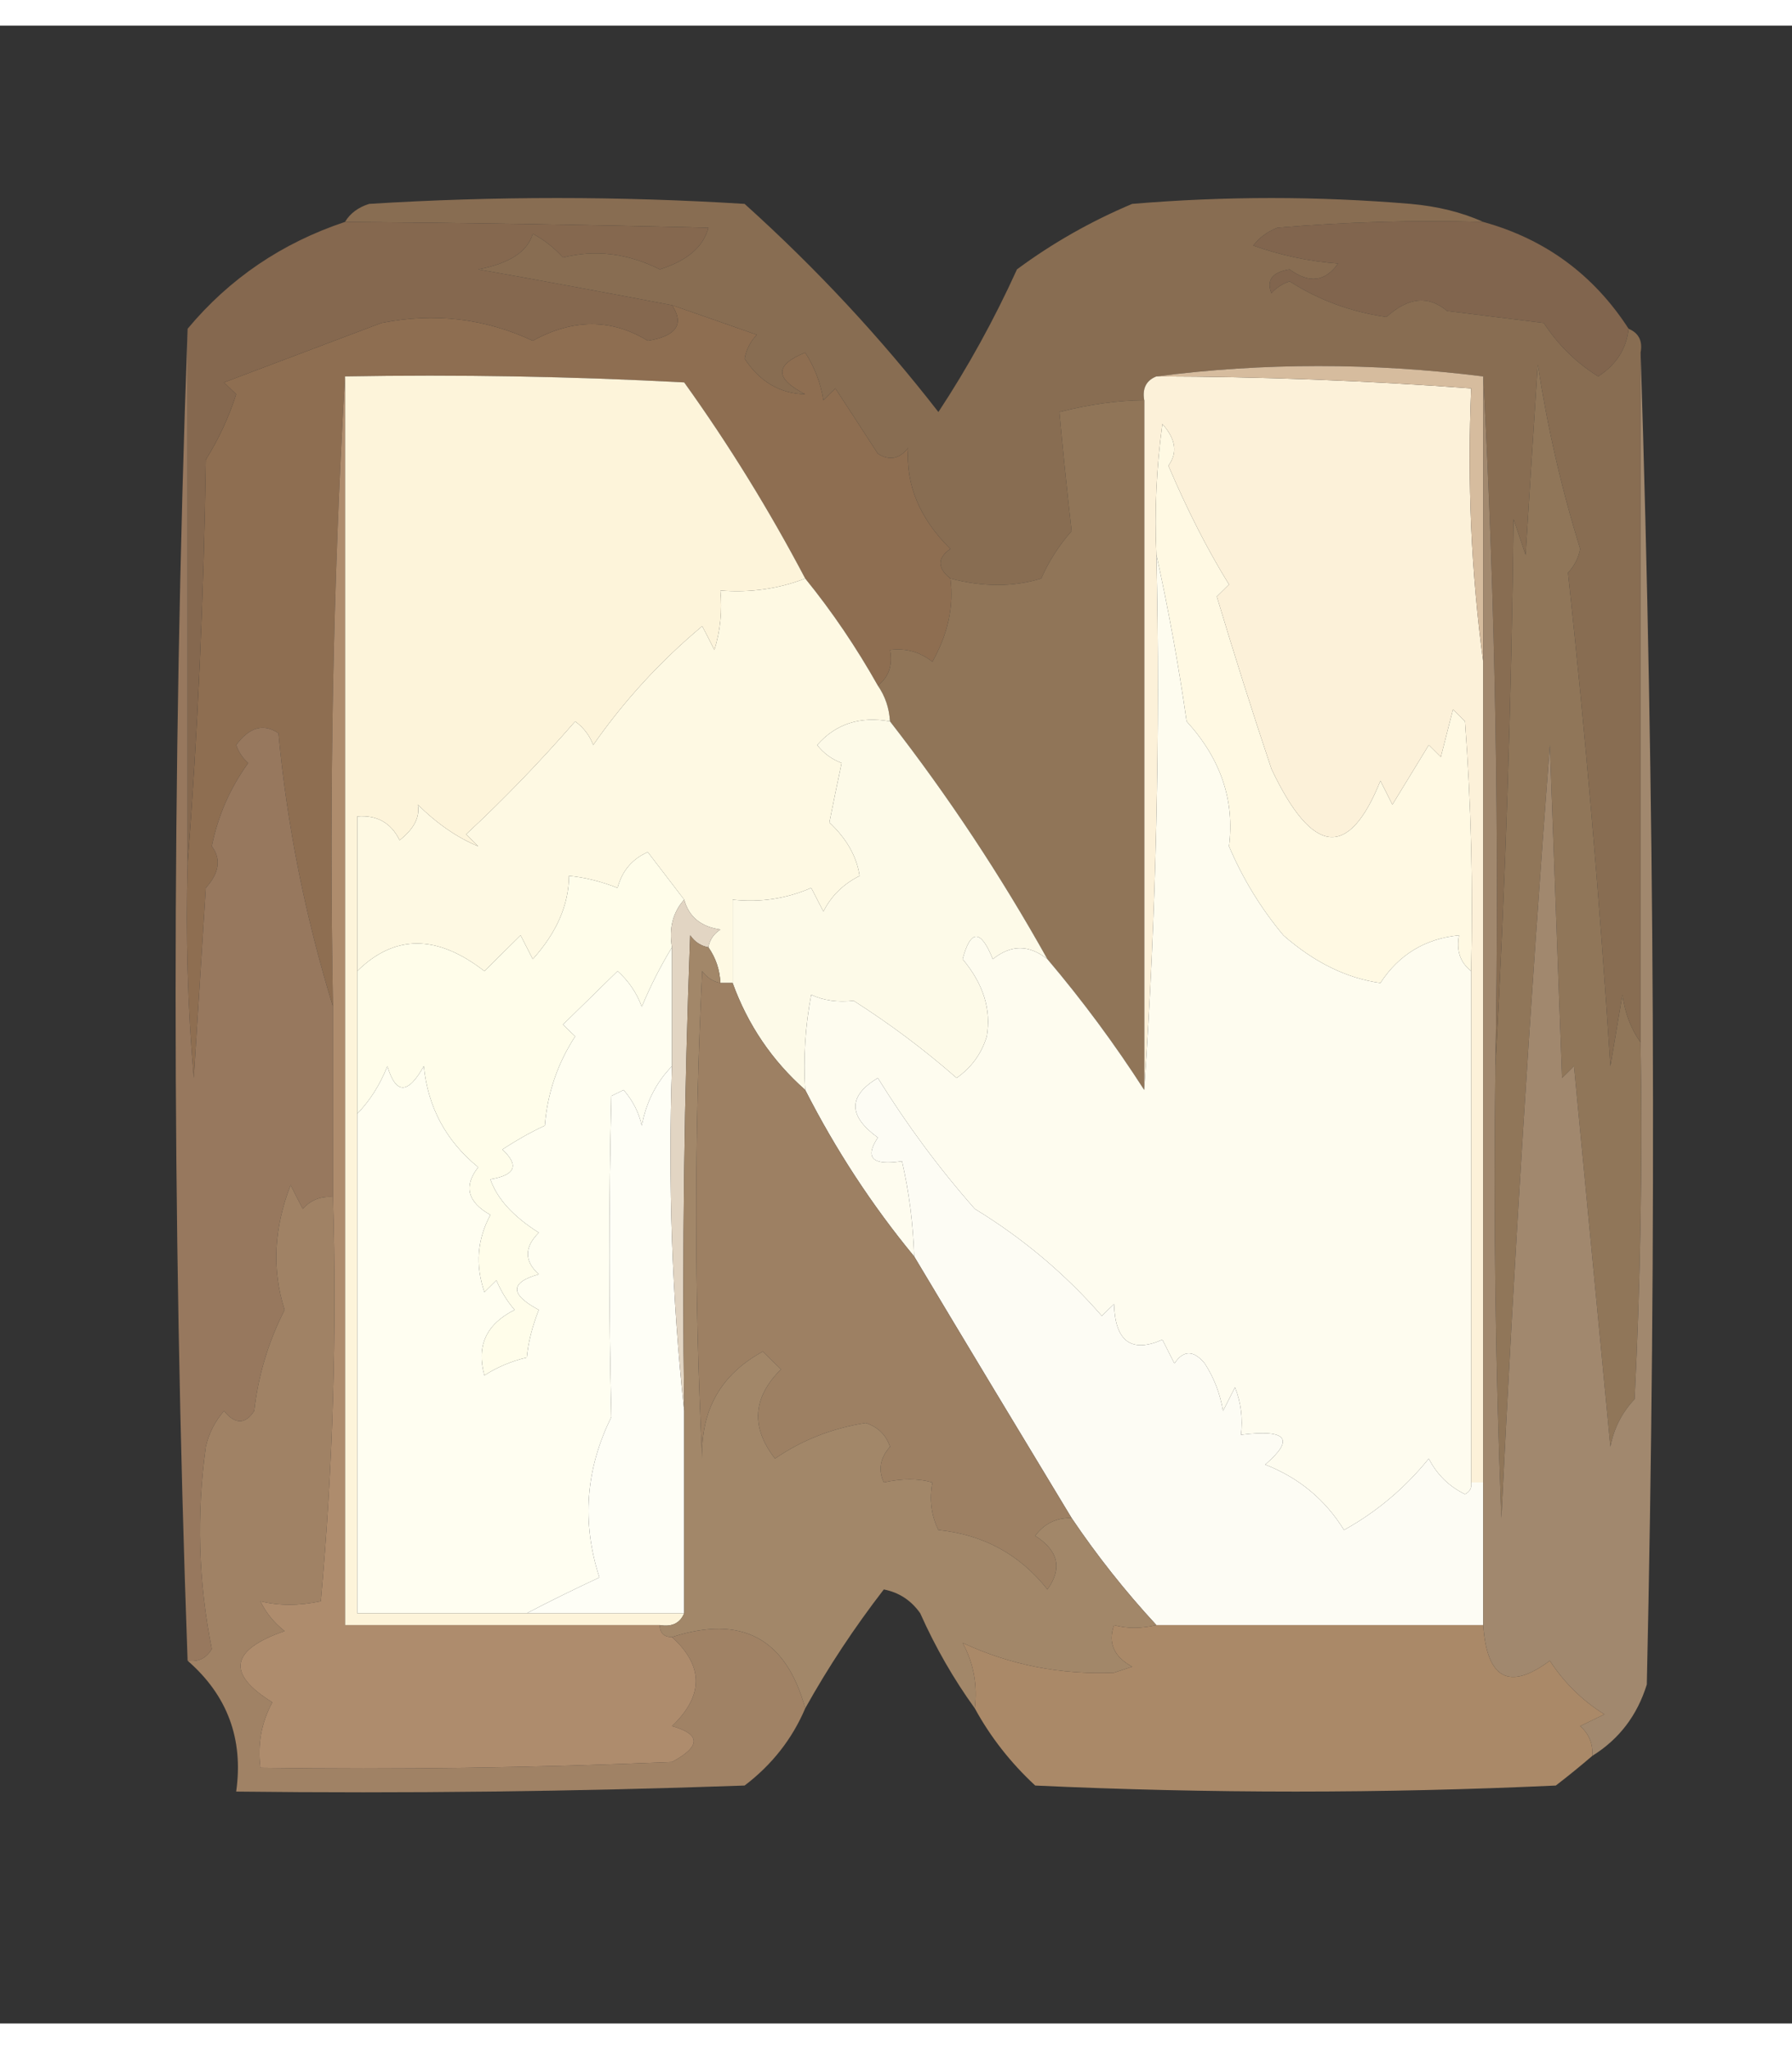 <svg xmlns="http://www.w3.org/2000/svg" xmlns:xlink="http://www.w3.org/1999/xlink" width="35px" height="40px" viewBox="0 0 35 39" version="1.1">
<rect x="0" y="0" width="35" height="39" fill="#333333" stroke="none"/>
<g id="surface1">

<path style=" stroke:none;fill-rule:evenodd;fill:rgb(50.588%,39.608%,30.588%);fill-opacity:1;" d="M 28.969 3.832 C 30.184 4.168 31.129 4.867 31.809 5.918 C 31.766 6.312 31.566 6.621 31.215 6.848 C 30.781 6.578 30.43 6.23 30.152 5.805 C 29.52 5.727 28.891 5.648 28.262 5.57 C 27.898 5.262 27.508 5.301 27.078 5.688 C 26.391 5.59 25.758 5.359 25.188 4.992 C 25.047 5.039 24.93 5.117 24.832 5.223 C 24.73 4.969 24.848 4.812 25.188 4.758 C 25.57 5.039 25.883 5 26.133 4.645 C 25.562 4.602 25.012 4.484 24.477 4.293 C 24.602 4.133 24.758 4.02 24.949 3.945 C 26.289 3.832 27.629 3.793 28.969 3.832 Z M 28.969 3.832 " data-index="1"></path>
<path style=" stroke:none;fill-rule:evenodd;fill:rgb(55.686%,43.137%,31.765%);fill-opacity:1;" d="M 13.125 5.457 C 13.672 5.645 14.223 5.84 14.781 6.035 C 14.656 6.168 14.578 6.32 14.543 6.5 C 14.84 6.953 15.234 7.184 15.727 7.195 C 15.129 6.891 15.129 6.621 15.727 6.383 C 15.91 6.668 16.031 6.98 16.082 7.312 C 16.16 7.234 16.238 7.156 16.316 7.082 C 16.594 7.508 16.871 7.93 17.145 8.355 C 17.371 8.5 17.566 8.461 17.738 8.242 C 17.688 8.969 17.965 9.625 18.562 10.215 C 18.305 10.395 18.305 10.586 18.562 10.793 C 18.633 11.332 18.516 11.875 18.211 12.418 C 17.969 12.227 17.695 12.148 17.383 12.188 C 17.438 12.488 17.359 12.719 17.145 12.883 C 16.727 12.141 16.254 11.441 15.727 10.793 C 15.031 9.473 14.246 8.195 13.363 6.965 C 11.156 6.848 8.949 6.809 6.738 6.848 C 6.504 10.91 6.426 15.012 6.504 19.152 C 5.961 17.387 5.605 15.609 5.438 13.812 C 5.145 13.617 4.871 13.695 4.613 14.043 C 4.66 14.18 4.738 14.297 4.848 14.395 C 4.496 14.879 4.258 15.422 4.137 16.02 C 4.324 16.266 4.285 16.539 4.02 16.832 C 3.941 18.07 3.863 19.305 3.785 20.543 C 3.664 19.152 3.625 17.762 3.664 16.367 C 3.863 13.777 3.98 11.145 4.02 8.473 C 4.27 8.074 4.469 7.648 4.613 7.195 C 4.531 7.117 4.453 7.043 4.375 6.965 C 5.391 6.582 6.414 6.195 7.449 5.805 C 8.48 5.598 9.469 5.715 10.406 6.152 C 11.195 5.719 11.945 5.719 12.652 6.152 C 13.211 6.062 13.371 5.828 13.125 5.457 Z M 13.125 5.457 " data-index="2"></path>
<path style=" stroke:none;fill-rule:evenodd;fill:rgb(52.157%,40.784%,30.98%);fill-opacity:1;" d="M 6.738 3.832 C 9.09 3.848 11.453 3.887 13.836 3.945 C 13.738 4.32 13.422 4.59 12.887 4.758 C 12.258 4.445 11.629 4.367 10.996 4.527 C 10.828 4.34 10.629 4.184 10.406 4.062 C 10.305 4.414 9.949 4.645 9.34 4.758 C 10.59 4.98 11.852 5.215 13.125 5.457 C 13.371 5.828 13.211 6.062 12.652 6.152 C 11.945 5.719 11.195 5.719 10.406 6.152 C 9.469 5.715 8.48 5.598 7.449 5.805 C 6.414 6.195 5.391 6.582 4.375 6.965 C 4.453 7.043 4.531 7.117 4.613 7.195 C 4.469 7.648 4.27 8.074 4.02 8.473 C 3.98 11.145 3.863 13.777 3.664 16.367 C 3.664 12.883 3.664 9.402 3.664 5.918 C 4.48 4.938 5.508 4.242 6.738 3.832 Z M 6.738 3.832 " data-index="3"></path>
<path style=" stroke:none;fill-rule:evenodd;fill:rgb(99.216%,95.686%,85.49%);fill-opacity:1;" d="M 6.738 6.848 C 8.949 6.809 11.156 6.848 13.363 6.965 C 14.246 8.195 15.031 9.473 15.727 10.793 C 15.203 10.996 14.648 11.074 14.07 11.027 C 14.109 11.422 14.07 11.809 13.953 12.188 C 13.875 12.031 13.797 11.879 13.715 11.723 C 12.898 12.406 12.188 13.18 11.586 14.043 C 11.516 13.855 11.398 13.703 11.234 13.582 C 10.562 14.352 9.855 15.09 9.105 15.785 C 9.184 15.863 9.262 15.941 9.34 16.02 C 8.934 15.852 8.539 15.582 8.16 15.207 C 8.207 15.445 8.09 15.676 7.805 15.902 C 7.637 15.559 7.359 15.406 6.977 15.438 C 6.977 16.445 6.977 17.449 6.977 18.457 C 6.977 19.383 6.977 20.312 6.977 21.242 C 6.977 24.492 6.977 27.742 6.977 30.992 C 8.078 30.992 9.184 30.992 10.289 30.992 C 11.312 30.992 12.336 30.992 13.363 30.992 C 13.281 31.188 13.121 31.262 12.887 31.223 C 10.84 31.223 8.789 31.223 6.738 31.223 C 6.738 23.098 6.738 14.973 6.738 6.848 Z M 6.738 6.848 " data-index="4"></path>
<path style=" stroke:none;fill-rule:evenodd;fill:rgb(53.333%,42.745%,32.157%);fill-opacity:1;" d="M 28.969 3.832 C 27.629 3.793 26.289 3.832 24.949 3.945 C 24.758 4.02 24.602 4.133 24.477 4.293 C 25.012 4.484 25.562 4.602 26.133 4.645 C 25.883 5 25.57 5.039 25.188 4.758 C 24.848 4.812 24.73 4.969 24.832 5.223 C 24.93 5.117 25.047 5.039 25.188 4.992 C 25.758 5.359 26.391 5.59 27.078 5.688 C 27.508 5.301 27.898 5.262 28.262 5.57 C 28.891 5.648 29.52 5.727 30.152 5.805 C 30.43 6.23 30.781 6.578 31.215 6.848 C 31.566 6.621 31.766 6.312 31.809 5.918 C 32.004 6 32.086 6.152 32.043 6.383 C 32.043 10.871 32.043 15.359 32.043 19.848 C 31.855 19.59 31.738 19.281 31.688 18.918 C 31.609 19.383 31.531 19.848 31.453 20.312 C 31.242 17.035 30.965 13.824 30.625 10.68 C 30.75 10.547 30.828 10.395 30.863 10.215 C 30.496 9.035 30.223 7.836 30.035 6.617 C 29.953 7.855 29.875 9.094 29.797 10.332 C 29.719 10.098 29.641 9.867 29.562 9.633 C 29.52 13.234 29.402 16.793 29.207 20.312 C 29.285 15.785 29.207 11.297 28.969 6.848 C 26.805 6.578 24.676 6.578 22.586 6.848 C 22.387 6.926 22.309 7.082 22.348 7.312 C 21.824 7.316 21.273 7.395 20.691 7.543 C 20.754 8.23 20.832 9.004 20.93 9.867 C 20.684 10.145 20.488 10.453 20.336 10.793 C 19.793 10.961 19.203 10.961 18.562 10.793 C 18.305 10.586 18.305 10.395 18.562 10.215 C 17.965 9.625 17.688 8.969 17.738 8.242 C 17.566 8.461 17.371 8.5 17.145 8.355 C 16.871 7.93 16.594 7.508 16.316 7.082 C 16.238 7.156 16.16 7.234 16.082 7.312 C 16.031 6.98 15.91 6.668 15.727 6.383 C 15.129 6.621 15.129 6.891 15.727 7.195 C 15.234 7.184 14.84 6.953 14.543 6.5 C 14.578 6.32 14.656 6.168 14.781 6.035 C 14.223 5.84 13.672 5.645 13.125 5.457 C 11.852 5.215 10.59 4.98 9.34 4.758 C 9.949 4.645 10.305 4.414 10.406 4.062 C 10.629 4.184 10.828 4.34 10.996 4.527 C 11.629 4.367 12.258 4.445 12.887 4.758 C 13.422 4.59 13.738 4.32 13.836 3.945 C 11.453 3.887 9.09 3.848 6.738 3.832 C 6.84 3.664 6.996 3.547 7.211 3.48 C 9.656 3.328 12.102 3.328 14.543 3.48 C 15.941 4.738 17.203 6.094 18.328 7.543 C 18.902 6.672 19.414 5.746 19.863 4.758 C 20.555 4.246 21.305 3.82 22.113 3.48 C 23.926 3.328 25.738 3.328 27.551 3.48 C 28.074 3.527 28.547 3.641 28.969 3.832 Z M 28.969 3.832 " data-index="5"></path>
<path style=" stroke:none;fill-rule:evenodd;fill:rgb(98.824%,94.51%,85.098%);fill-opacity:1;" d="M 22.586 6.848 C 24.637 6.852 26.688 6.93 28.734 7.082 C 28.656 8.902 28.734 10.684 28.969 12.418 C 28.969 17.758 28.969 23.098 28.969 28.438 C 28.891 28.438 28.812 28.438 28.734 28.438 C 28.734 25.109 28.734 21.781 28.734 18.457 C 28.773 16.828 28.734 15.203 28.613 13.582 C 28.535 13.504 28.457 13.426 28.379 13.348 C 28.301 13.656 28.219 13.969 28.141 14.277 C 28.062 14.199 27.984 14.121 27.906 14.043 C 27.668 14.43 27.434 14.82 27.195 15.207 C 27.117 15.051 27.039 14.895 26.961 14.742 C 26.344 16.281 25.633 16.203 24.832 14.508 C 24.457 13.387 24.102 12.266 23.766 11.145 C 23.844 11.066 23.926 10.988 24.004 10.91 C 23.586 10.234 23.191 9.461 22.82 8.59 C 23.004 8.34 22.965 8.07 22.703 7.777 C 22.586 8.625 22.547 9.477 22.586 10.332 C 22.664 13.852 22.582 17.336 22.348 20.777 C 22.348 16.289 22.348 11.801 22.348 7.312 C 22.309 7.082 22.387 6.926 22.586 6.848 Z M 22.586 6.848 " data-index="6"></path>
<path style=" stroke:none;fill-rule:evenodd;fill:rgb(83.922%,73.725%,61.961%);fill-opacity:1;" d="M 22.586 6.848 C 24.676 6.578 26.805 6.578 28.969 6.848 C 28.969 8.707 28.969 10.562 28.969 12.418 C 28.734 10.684 28.656 8.902 28.734 7.082 C 26.688 6.93 24.637 6.852 22.586 6.848 Z M 22.586 6.848 " data-index="7"></path>
<path style=" stroke:none;fill-rule:evenodd;fill:rgb(100%,97.647%,89.02%);fill-opacity:1;" d="M 28.734 18.457 C 28.52 18.289 28.441 18.059 28.496 17.758 C 27.836 17.824 27.324 18.133 26.961 18.688 C 26.305 18.598 25.672 18.289 25.066 17.758 C 24.625 17.23 24.27 16.648 24.004 16.02 C 24.117 15.125 23.844 14.312 23.176 13.582 C 23.016 12.457 22.816 11.375 22.586 10.332 C 22.547 9.477 22.586 8.625 22.703 7.777 C 22.965 8.07 23.004 8.34 22.82 8.59 C 23.191 9.461 23.586 10.234 24.004 10.91 C 23.926 10.988 23.844 11.066 23.766 11.145 C 24.102 12.266 24.457 13.387 24.832 14.508 C 25.633 16.203 26.344 16.281 26.961 14.742 C 27.039 14.895 27.117 15.051 27.195 15.207 C 27.434 14.82 27.668 14.43 27.906 14.043 C 27.984 14.121 28.062 14.199 28.141 14.277 C 28.219 13.969 28.301 13.656 28.379 13.348 C 28.457 13.426 28.535 13.504 28.613 13.582 C 28.734 15.203 28.773 16.828 28.734 18.457 Z M 28.734 18.457 " data-index="8"></path>
<path style=" stroke:none;fill-rule:evenodd;fill:rgb(56.471%,45.882%,34.51%);fill-opacity:1;" d="M 22.348 7.312 C 22.348 11.801 22.348 16.289 22.348 20.777 C 21.773 19.883 21.145 19.035 20.457 18.223 C 19.547 16.594 18.523 15.047 17.383 13.582 C 17.367 13.324 17.289 13.09 17.145 12.883 C 17.359 12.719 17.438 12.488 17.383 12.188 C 17.695 12.148 17.969 12.227 18.211 12.418 C 18.516 11.875 18.633 11.332 18.562 10.793 C 19.203 10.961 19.793 10.961 20.336 10.793 C 20.488 10.453 20.684 10.145 20.93 9.867 C 20.832 9.004 20.754 8.23 20.691 7.543 C 21.273 7.395 21.824 7.316 22.348 7.312 Z M 22.348 7.312 " data-index="9"></path>
<path style=" stroke:none;fill-rule:evenodd;fill:rgb(99.608%,97.647%,89.02%);fill-opacity:1;" d="M 15.727 10.793 C 16.254 11.441 16.727 12.141 17.145 12.883 C 17.289 13.09 17.367 13.324 17.383 13.582 C 16.797 13.477 16.324 13.629 15.961 14.043 C 16.086 14.207 16.246 14.32 16.438 14.395 C 16.355 14.781 16.277 15.168 16.199 15.555 C 16.535 15.871 16.734 16.219 16.789 16.598 C 16.477 16.754 16.238 16.984 16.082 17.293 C 16.004 17.141 15.922 16.984 15.844 16.832 C 15.363 17.043 14.848 17.121 14.309 17.062 C 14.309 17.605 14.309 18.145 14.309 18.688 C 14.23 18.688 14.148 18.688 14.07 18.688 C 14.059 18.43 13.98 18.199 13.836 17.992 C 13.859 17.848 13.941 17.73 14.07 17.645 C 13.688 17.59 13.453 17.395 13.363 17.062 C 13.129 16.758 12.895 16.449 12.652 16.133 C 12.344 16.27 12.148 16.504 12.062 16.832 C 11.73 16.703 11.414 16.625 11.113 16.598 C 11.109 17.16 10.875 17.703 10.406 18.223 C 10.328 18.07 10.246 17.914 10.168 17.758 C 9.934 17.992 9.695 18.223 9.461 18.457 C 8.535 17.738 7.707 17.738 6.977 18.457 C 6.977 17.449 6.977 16.445 6.977 15.438 C 7.359 15.406 7.637 15.559 7.805 15.902 C 8.09 15.676 8.207 15.445 8.16 15.207 C 8.539 15.582 8.934 15.852 9.34 16.02 C 9.262 15.941 9.184 15.863 9.105 15.785 C 9.855 15.09 10.562 14.352 11.234 13.582 C 11.398 13.703 11.516 13.855 11.586 14.043 C 12.188 13.18 12.898 12.406 13.715 11.723 C 13.797 11.879 13.875 12.031 13.953 12.188 C 14.07 11.809 14.109 11.422 14.07 11.027 C 14.648 11.074 15.203 10.996 15.727 10.793 Z M 15.727 10.793 " data-index="10"></path>
<path style="fill-rule: evenodd; fill: rgb(253, 250, 232); fill-opacity: 1; opacity: 1;" d="M 17.383 13.582 C 18.523 15.047 19.547 16.594 20.457 18.223 C 20.098 17.938 19.746 17.938 19.391 18.223 C 19.156 17.637 18.957 17.637 18.801 18.223 C 19.207 18.707 19.363 19.207 19.273 19.73 C 19.172 20.066 18.977 20.336 18.684 20.543 C 18.055 19.992 17.383 19.488 16.672 19.035 C 16.359 19.07 16.082 19.031 15.844 18.918 C 15.727 19.535 15.688 20.152 15.727 20.777 C 15.078 20.203 14.605 19.504 14.309 18.688 C 14.309 18.145 14.309 17.605 14.309 17.062 C 14.848 17.121 15.363 17.043 15.844 16.832 C 15.922 16.984 16.004 17.141 16.082 17.293 C 16.238 16.984 16.477 16.754 16.789 16.598 C 16.734 16.219 16.535 15.871 16.199 15.555 C 16.277 15.168 16.355 14.781 16.438 14.395 C 16.246 14.32 16.086 14.207 15.961 14.043 C 16.324 13.629 16.797 13.477 17.383 13.582 Z M 17.383 13.582 " data-index="11"></path>
<path style="fill-rule: evenodd; fill: rgb(254, 252, 239); fill-opacity: 1; opacity: 1;" d="M 22.586 10.332 C 22.816 11.375 23.016 12.457 23.176 13.582 C 23.844 14.312 24.117 15.125 24.004 16.02 C 24.27 16.648 24.625 17.23 25.066 17.758 C 25.672 18.289 26.305 18.598 26.961 18.688 C 27.324 18.133 27.836 17.824 28.496 17.758 C 28.441 18.059 28.52 18.289 28.734 18.457 C 28.734 21.781 28.734 25.109 28.734 28.438 C 28.75 28.539 28.711 28.617 28.613 28.668 C 28.301 28.516 28.062 28.281 27.906 27.973 C 27.441 28.547 26.891 29.012 26.25 29.367 C 25.883 28.773 25.371 28.348 24.711 28.09 C 25.293 27.59 25.137 27.395 24.238 27.508 C 24.277 27.191 24.238 26.879 24.121 26.582 C 24.043 26.734 23.965 26.891 23.887 27.043 C 23.832 26.711 23.715 26.402 23.531 26.117 C 23.312 25.852 23.113 25.852 22.938 26.117 C 22.859 25.961 22.781 25.805 22.703 25.652 C 22.098 25.918 21.781 25.688 21.758 24.957 C 21.68 25.031 21.598 25.109 21.52 25.188 C 20.805 24.367 19.977 23.672 19.039 23.098 C 18.336 22.301 17.707 21.449 17.145 20.543 C 16.562 20.895 16.562 21.281 17.145 21.707 C 16.883 22.102 17.039 22.258 17.617 22.168 C 17.758 22.781 17.836 23.398 17.855 24.027 C 17.027 23.023 16.32 21.941 15.727 20.777 C 15.688 20.152 15.727 19.535 15.844 18.918 C 16.082 19.031 16.359 19.07 16.672 19.035 C 17.383 19.488 18.055 19.992 18.684 20.543 C 18.977 20.336 19.172 20.066 19.273 19.73 C 19.363 19.207 19.207 18.707 18.801 18.223 C 18.957 17.637 19.156 17.637 19.391 18.223 C 19.746 17.938 20.098 17.938 20.457 18.223 C 21.145 19.035 21.773 19.883 22.348 20.777 C 22.582 17.336 22.664 13.852 22.586 10.332 Z M 22.586 10.332 " data-index="12"></path>
<path style=" stroke:none;fill-rule:evenodd;fill:rgb(100%,99.216%,91.765%);fill-opacity:1;" d="M 13.363 17.062 C 13.141 17.309 13.062 17.621 13.125 17.992 C 12.91 18.344 12.711 18.73 12.535 19.152 C 12.434 18.879 12.277 18.648 12.062 18.457 C 11.707 18.805 11.352 19.152 10.996 19.5 C 11.074 19.578 11.152 19.656 11.234 19.73 C 10.891 20.258 10.691 20.84 10.641 21.473 C 10.355 21.605 10.082 21.762 9.812 21.938 C 10.145 22.25 10.066 22.441 9.578 22.52 C 9.703 22.891 10.016 23.242 10.523 23.562 C 10.238 23.848 10.238 24.117 10.523 24.375 C 9.957 24.535 9.957 24.766 10.523 25.07 C 10.395 25.395 10.316 25.707 10.289 26 C 9.988 26.07 9.711 26.188 9.461 26.348 C 9.301 25.773 9.496 25.348 10.051 25.07 C 9.902 24.898 9.785 24.703 9.695 24.492 C 9.617 24.57 9.539 24.645 9.461 24.723 C 9.281 24.195 9.32 23.695 9.578 23.215 C 9.129 22.965 9.051 22.652 9.34 22.285 C 8.715 21.777 8.359 21.121 8.277 20.312 C 7.969 20.867 7.73 20.867 7.566 20.312 C 7.422 20.676 7.227 20.984 6.977 21.242 C 6.977 20.312 6.977 19.383 6.977 18.457 C 7.707 17.738 8.535 17.738 9.461 18.457 C 9.695 18.223 9.934 17.992 10.168 17.758 C 10.246 17.914 10.328 18.07 10.406 18.223 C 10.875 17.703 11.109 17.16 11.113 16.598 C 11.414 16.625 11.73 16.703 12.062 16.832 C 12.148 16.504 12.344 16.27 12.652 16.133 C 12.895 16.449 13.129 16.758 13.363 17.062 Z M 13.363 17.062 " data-index="13"></path>
<path style=" stroke:none;fill-rule:evenodd;fill:rgb(59.216%,47.059%,36.863%);fill-opacity:1;" d="M 3.664 5.918 C 3.664 9.402 3.664 12.883 3.664 16.367 C 3.625 17.762 3.664 19.152 3.785 20.543 C 3.863 19.305 3.941 18.07 4.02 16.832 C 4.285 16.539 4.324 16.266 4.137 16.02 C 4.258 15.422 4.496 14.879 4.848 14.395 C 4.738 14.297 4.66 14.18 4.613 14.043 C 4.871 13.695 5.145 13.617 5.438 13.812 C 5.605 15.609 5.961 17.387 6.504 19.152 C 6.504 20.391 6.504 21.629 6.504 22.867 C 6.27 22.848 6.07 22.922 5.914 23.098 C 5.832 22.945 5.754 22.789 5.676 22.633 C 5.348 23.477 5.309 24.289 5.559 25.07 C 5.242 25.691 5.043 26.352 4.965 27.043 C 4.789 27.309 4.594 27.309 4.375 27.043 C 4.199 27.246 4.078 27.48 4.02 27.742 C 3.836 29.07 3.875 30.383 4.137 31.688 C 4.031 31.871 3.871 31.949 3.664 31.918 C 3.352 23.254 3.352 14.586 3.664 5.918 Z M 3.664 5.918 " data-index="14"></path>
<path style=" stroke:none;fill-rule:evenodd;fill:rgb(100%,99.608%,94.51%);fill-opacity:1;" d="M 13.125 17.992 C 13.125 18.766 13.125 19.539 13.125 20.312 C 12.82 20.625 12.621 21.012 12.535 21.473 C 12.477 21.211 12.355 20.98 12.18 20.777 C 12.102 20.816 12.02 20.855 11.941 20.895 C 11.891 22.988 11.891 25.078 11.941 27.16 C 11.438 28.176 11.359 29.219 11.707 30.293 C 11.223 30.52 10.75 30.75 10.289 30.992 C 9.184 30.992 8.078 30.992 6.977 30.992 C 6.977 27.742 6.977 24.492 6.977 21.242 C 7.227 20.984 7.422 20.676 7.566 20.312 C 7.73 20.867 7.969 20.867 8.277 20.312 C 8.359 21.121 8.715 21.777 9.34 22.285 C 9.051 22.652 9.129 22.965 9.578 23.215 C 9.32 23.695 9.281 24.195 9.461 24.723 C 9.539 24.645 9.617 24.57 9.695 24.492 C 9.785 24.703 9.902 24.898 10.051 25.07 C 9.496 25.348 9.301 25.773 9.461 26.348 C 9.711 26.188 9.988 26.07 10.289 26 C 10.316 25.707 10.395 25.395 10.523 25.07 C 9.957 24.766 9.957 24.535 10.523 24.375 C 10.238 24.117 10.238 23.848 10.523 23.562 C 10.016 23.242 9.703 22.891 9.578 22.52 C 10.066 22.441 10.145 22.25 9.812 21.938 C 10.082 21.762 10.355 21.605 10.641 21.473 C 10.691 20.84 10.891 20.258 11.234 19.73 C 11.152 19.656 11.074 19.578 10.996 19.5 C 11.352 19.152 11.707 18.805 12.062 18.457 C 12.277 18.648 12.434 18.879 12.535 19.152 C 12.711 18.73 12.91 18.344 13.125 17.992 Z M 13.125 17.992 " data-index="15"></path>
<path style=" stroke:none;fill-rule:evenodd;fill:rgb(56.471%,46.275%,34.902%);fill-opacity:1;" d="M 32.043 19.848 C 32.082 22.172 32.043 24.492 31.926 26.812 C 31.68 27.074 31.52 27.383 31.453 27.742 C 31.215 25.266 30.98 22.789 30.742 20.312 C 30.664 20.391 30.586 20.469 30.508 20.543 C 30.43 18.379 30.348 16.211 30.27 14.043 C 29.887 19.082 29.57 24.109 29.324 29.133 C 29.207 26.195 29.168 23.254 29.207 20.312 C 29.402 16.793 29.52 13.234 29.562 9.633 C 29.641 9.867 29.719 10.098 29.797 10.332 C 29.875 9.094 29.953 7.855 30.035 6.617 C 30.223 7.836 30.496 9.035 30.863 10.215 C 30.828 10.395 30.75 10.547 30.625 10.68 C 30.965 13.824 31.242 17.035 31.453 20.312 C 31.531 19.848 31.609 19.383 31.688 18.918 C 31.738 19.281 31.855 19.59 32.043 19.848 Z M 32.043 19.848 " data-index="16"></path>
<path style=" stroke:none;fill-rule:evenodd;fill:rgb(99.608%,99.608%,96.471%);fill-opacity:1;" d="M 13.125 20.312 C 13.047 22.598 13.125 24.844 13.363 27.043 C 13.363 28.359 13.363 29.676 13.363 30.992 C 12.336 30.992 11.312 30.992 10.289 30.992 C 10.75 30.75 11.223 30.52 11.707 30.293 C 11.359 29.219 11.438 28.176 11.941 27.16 C 11.891 25.078 11.891 22.988 11.941 20.895 C 12.02 20.855 12.102 20.816 12.18 20.777 C 12.355 20.98 12.477 21.211 12.535 21.473 C 12.621 21.012 12.82 20.625 13.125 20.312 Z M 13.125 20.312 " data-index="17"></path>
<path style="fill-rule: evenodd; fill: rgb(253, 252, 244); fill-opacity: 1; opacity: 1;" d="M 28.734 28.438 C 28.812 28.438 28.891 28.438 28.969 28.438 C 28.969 29.367 28.969 30.293 28.969 31.223 C 26.84 31.223 24.711 31.223 22.586 31.223 C 21.973 30.559 21.422 29.863 20.93 29.133 C 19.898 27.426 18.871 25.727 17.855 24.027 C 17.836 23.398 17.758 22.781 17.617 22.168 C 17.039 22.258 16.883 22.102 17.145 21.707 C 16.562 21.281 16.562 20.895 17.145 20.543 C 17.707 21.449 18.336 22.301 19.039 23.098 C 19.977 23.672 20.805 24.367 21.52 25.188 C 21.598 25.109 21.68 25.031 21.758 24.957 C 21.781 25.688 22.098 25.918 22.703 25.652 C 22.781 25.805 22.859 25.961 22.938 26.117 C 23.113 25.852 23.312 25.852 23.531 26.117 C 23.715 26.402 23.832 26.711 23.887 27.043 C 23.965 26.891 24.043 26.734 24.121 26.582 C 24.238 26.879 24.277 27.191 24.238 27.508 C 25.137 27.395 25.293 27.59 24.711 28.09 C 25.371 28.348 25.883 28.773 26.25 29.367 C 26.891 29.012 27.441 28.547 27.906 27.973 C 28.062 28.281 28.301 28.516 28.613 28.668 C 28.711 28.617 28.75 28.539 28.734 28.438 Z M 28.734 28.438 " data-index="18"></path>
<path style="fill-rule: evenodd; fill: rgb(157, 128, 99); fill-opacity: 1; opacity: 1;" d="M 14.07 18.688 C 14.148 18.688 14.23 18.688 14.309 18.688 C 14.605 19.504 15.078 20.203 15.727 20.777 C 16.32 21.941 17.027 23.023 17.855 24.027 C 18.871 25.727 19.898 27.426 20.93 29.133 C 20.633 29.125 20.395 29.242 20.219 29.48 C 20.672 29.77 20.754 30.117 20.457 30.527 C 19.918 29.844 19.207 29.457 18.328 29.367 C 18.188 29.082 18.148 28.773 18.211 28.438 C 17.934 28.359 17.617 28.359 17.262 28.438 C 17.148 28.195 17.188 27.961 17.383 27.742 C 17.305 27.508 17.145 27.355 16.91 27.277 C 16.254 27.379 15.66 27.613 15.137 27.973 C 14.66 27.363 14.699 26.781 15.254 26.23 C 15.137 26.117 15.016 26 14.898 25.883 C 14.078 26.332 13.684 27.027 13.715 27.973 C 13.559 24.801 13.559 21.629 13.715 18.457 C 13.809 18.586 13.926 18.66 14.07 18.688 Z M 14.07 18.688 " data-index="19"></path>
<path style=" stroke:none;fill-rule:evenodd;fill:rgb(88.627%,83.529%,76.471%);fill-opacity:1;" d="M 13.363 17.062 C 13.453 17.395 13.688 17.59 14.07 17.645 C 13.941 17.73 13.859 17.848 13.836 17.992 C 13.688 17.965 13.57 17.887 13.48 17.758 C 13.363 20.852 13.32 23.949 13.363 27.043 C 13.125 24.844 13.047 22.598 13.125 20.312 C 13.125 19.539 13.125 18.766 13.125 17.992 C 13.062 17.621 13.141 17.309 13.363 17.062 Z M 13.363 17.062 " data-index="20"></path>
<path style=" stroke:none;fill-rule:evenodd;fill:rgb(62.745%,50.98%,39.608%);fill-opacity:1;" d="M 6.504 22.867 C 6.582 25.5 6.504 28.133 6.266 30.758 C 5.84 30.848 5.445 30.848 5.086 30.758 C 5.195 30.984 5.355 31.18 5.559 31.34 C 4.496 31.707 4.418 32.172 5.32 32.73 C 5.105 33.125 5.027 33.551 5.086 34.008 C 7.766 34.047 10.445 34.008 13.125 33.895 C 13.691 33.59 13.691 33.355 13.125 33.195 C 13.746 32.602 13.746 32.023 13.125 31.457 C 14.484 31.016 15.352 31.48 15.727 32.848 C 15.473 33.445 15.078 33.949 14.543 34.355 C 11.234 34.473 7.922 34.512 4.613 34.473 C 4.758 33.445 4.441 32.594 3.664 31.918 C 3.871 31.949 4.031 31.871 4.137 31.688 C 3.875 30.383 3.836 29.07 4.02 27.742 C 4.078 27.48 4.199 27.246 4.375 27.043 C 4.594 27.309 4.789 27.309 4.965 27.043 C 5.043 26.352 5.242 25.691 5.559 25.07 C 5.309 24.289 5.348 23.477 5.676 22.633 C 5.754 22.789 5.832 22.945 5.914 23.098 C 6.07 22.922 6.27 22.848 6.504 22.867 Z M 6.504 22.867 " data-index="21"></path>
<path style=" stroke:none;fill-rule:evenodd;fill:rgb(63.137%,53.333%,43.137%);fill-opacity:1;" d="M 32.043 6.383 C 32.32 15.012 32.359 23.68 32.164 32.383 C 31.977 32.988 31.621 33.453 31.098 33.777 C 31.117 33.547 31.039 33.352 30.863 33.195 C 31.02 33.117 31.176 33.043 31.336 32.965 C 30.902 32.695 30.547 32.344 30.27 31.918 C 29.477 32.508 29.043 32.277 28.969 31.223 C 28.969 30.293 28.969 29.367 28.969 28.438 C 28.969 23.098 28.969 17.758 28.969 12.418 C 28.969 10.562 28.969 8.707 28.969 6.848 C 29.207 11.297 29.285 15.785 29.207 20.312 C 29.168 23.254 29.207 26.195 29.324 29.133 C 29.57 24.109 29.887 19.082 30.27 14.043 C 30.348 16.211 30.43 18.379 30.508 20.543 C 30.586 20.469 30.664 20.391 30.742 20.312 C 30.98 22.789 31.215 25.266 31.453 27.742 C 31.52 27.383 31.68 27.074 31.926 26.812 C 32.043 24.492 32.082 22.172 32.043 19.848 C 32.043 15.359 32.043 10.871 32.043 6.383 Z M 32.043 6.383 " data-index="22"></path>
<path style=" stroke:none;fill-rule:evenodd;fill:rgb(63.529%,52.941%,41.176%);fill-opacity:1;" d="M 13.836 17.992 C 13.98 18.199 14.059 18.43 14.07 18.688 C 13.926 18.66 13.809 18.586 13.715 18.457 C 13.559 21.629 13.559 24.801 13.715 27.973 C 13.684 27.027 14.078 26.332 14.898 25.883 C 15.016 26 15.137 26.117 15.254 26.23 C 14.699 26.781 14.66 27.363 15.137 27.973 C 15.66 27.613 16.254 27.379 16.91 27.277 C 17.145 27.355 17.305 27.508 17.383 27.742 C 17.188 27.961 17.148 28.195 17.262 28.438 C 17.617 28.359 17.934 28.359 18.211 28.438 C 18.148 28.773 18.188 29.082 18.328 29.367 C 19.207 29.457 19.918 29.844 20.457 30.527 C 20.754 30.117 20.672 29.77 20.219 29.48 C 20.395 29.242 20.633 29.125 20.93 29.133 C 21.422 29.863 21.973 30.559 22.586 31.223 C 22.285 31.293 22.012 31.293 21.758 31.223 C 21.637 31.57 21.754 31.84 22.113 32.035 C 21.992 32.074 21.875 32.113 21.758 32.152 C 20.711 32.195 19.727 32 18.801 31.57 C 19.016 31.965 19.094 32.391 19.039 32.848 C 18.629 32.281 18.273 31.664 17.973 30.992 C 17.797 30.742 17.562 30.586 17.262 30.527 C 16.688 31.27 16.176 32.043 15.727 32.848 C 15.352 31.48 14.484 31.016 13.125 31.457 C 12.969 31.457 12.887 31.379 12.887 31.223 C 13.121 31.262 13.281 31.188 13.363 30.992 C 13.363 29.676 13.363 28.359 13.363 27.043 C 13.32 23.949 13.363 20.852 13.48 17.758 C 13.57 17.887 13.688 17.965 13.836 17.992 Z M 13.836 17.992 " data-index="23"></path>
<path style="fill-rule: evenodd; fill: rgb(170, 137, 104); fill-opacity: 1; opacity: 1;" d="M 22.586 31.223 C 24.711 31.223 26.84 31.223 28.969 31.223 C 29.043 32.277 29.477 32.508 30.27 31.918 C 30.547 32.344 30.902 32.695 31.336 32.965 C 31.176 33.043 31.02 33.117 30.863 33.195 C 31.039 33.352 31.117 33.547 31.098 33.777 C 30.879 33.965 30.641 34.16 30.387 34.355 C 27 34.512 23.609 34.512 20.219 34.355 C 19.738 33.91 19.344 33.406 19.039 32.848 C 19.094 32.391 19.016 31.965 18.801 31.57 C 19.727 32 20.711 32.195 21.758 32.152 C 21.875 32.113 21.992 32.074 22.113 32.035 C 21.754 31.84 21.637 31.57 21.758 31.223 C 22.012 31.293 22.285 31.293 22.586 31.223 Z M 22.586 31.223 " data-index="24"></path>
<path style=" stroke:none;fill-rule:evenodd;fill:rgb(68.235%,54.902%,42.745%);fill-opacity:1;" d="M 6.738 6.848 C 6.738 14.973 6.738 23.098 6.738 31.223 C 8.789 31.223 10.84 31.223 12.887 31.223 C 12.887 31.379 12.969 31.457 13.125 31.457 C 13.746 32.023 13.746 32.602 13.125 33.195 C 13.691 33.355 13.691 33.59 13.125 33.895 C 10.445 34.008 7.766 34.047 5.086 34.008 C 5.027 33.551 5.105 33.125 5.32 32.73 C 4.418 32.172 4.496 31.707 5.559 31.34 C 5.355 31.18 5.195 30.984 5.086 30.758 C 5.445 30.848 5.84 30.848 6.266 30.758 C 6.504 28.133 6.582 25.5 6.504 22.867 C 6.504 21.629 6.504 20.391 6.504 19.152 C 6.426 15.012 6.504 10.91 6.738 6.848 Z M 6.738 6.848 " data-index="25"></path>
</g>
</svg>